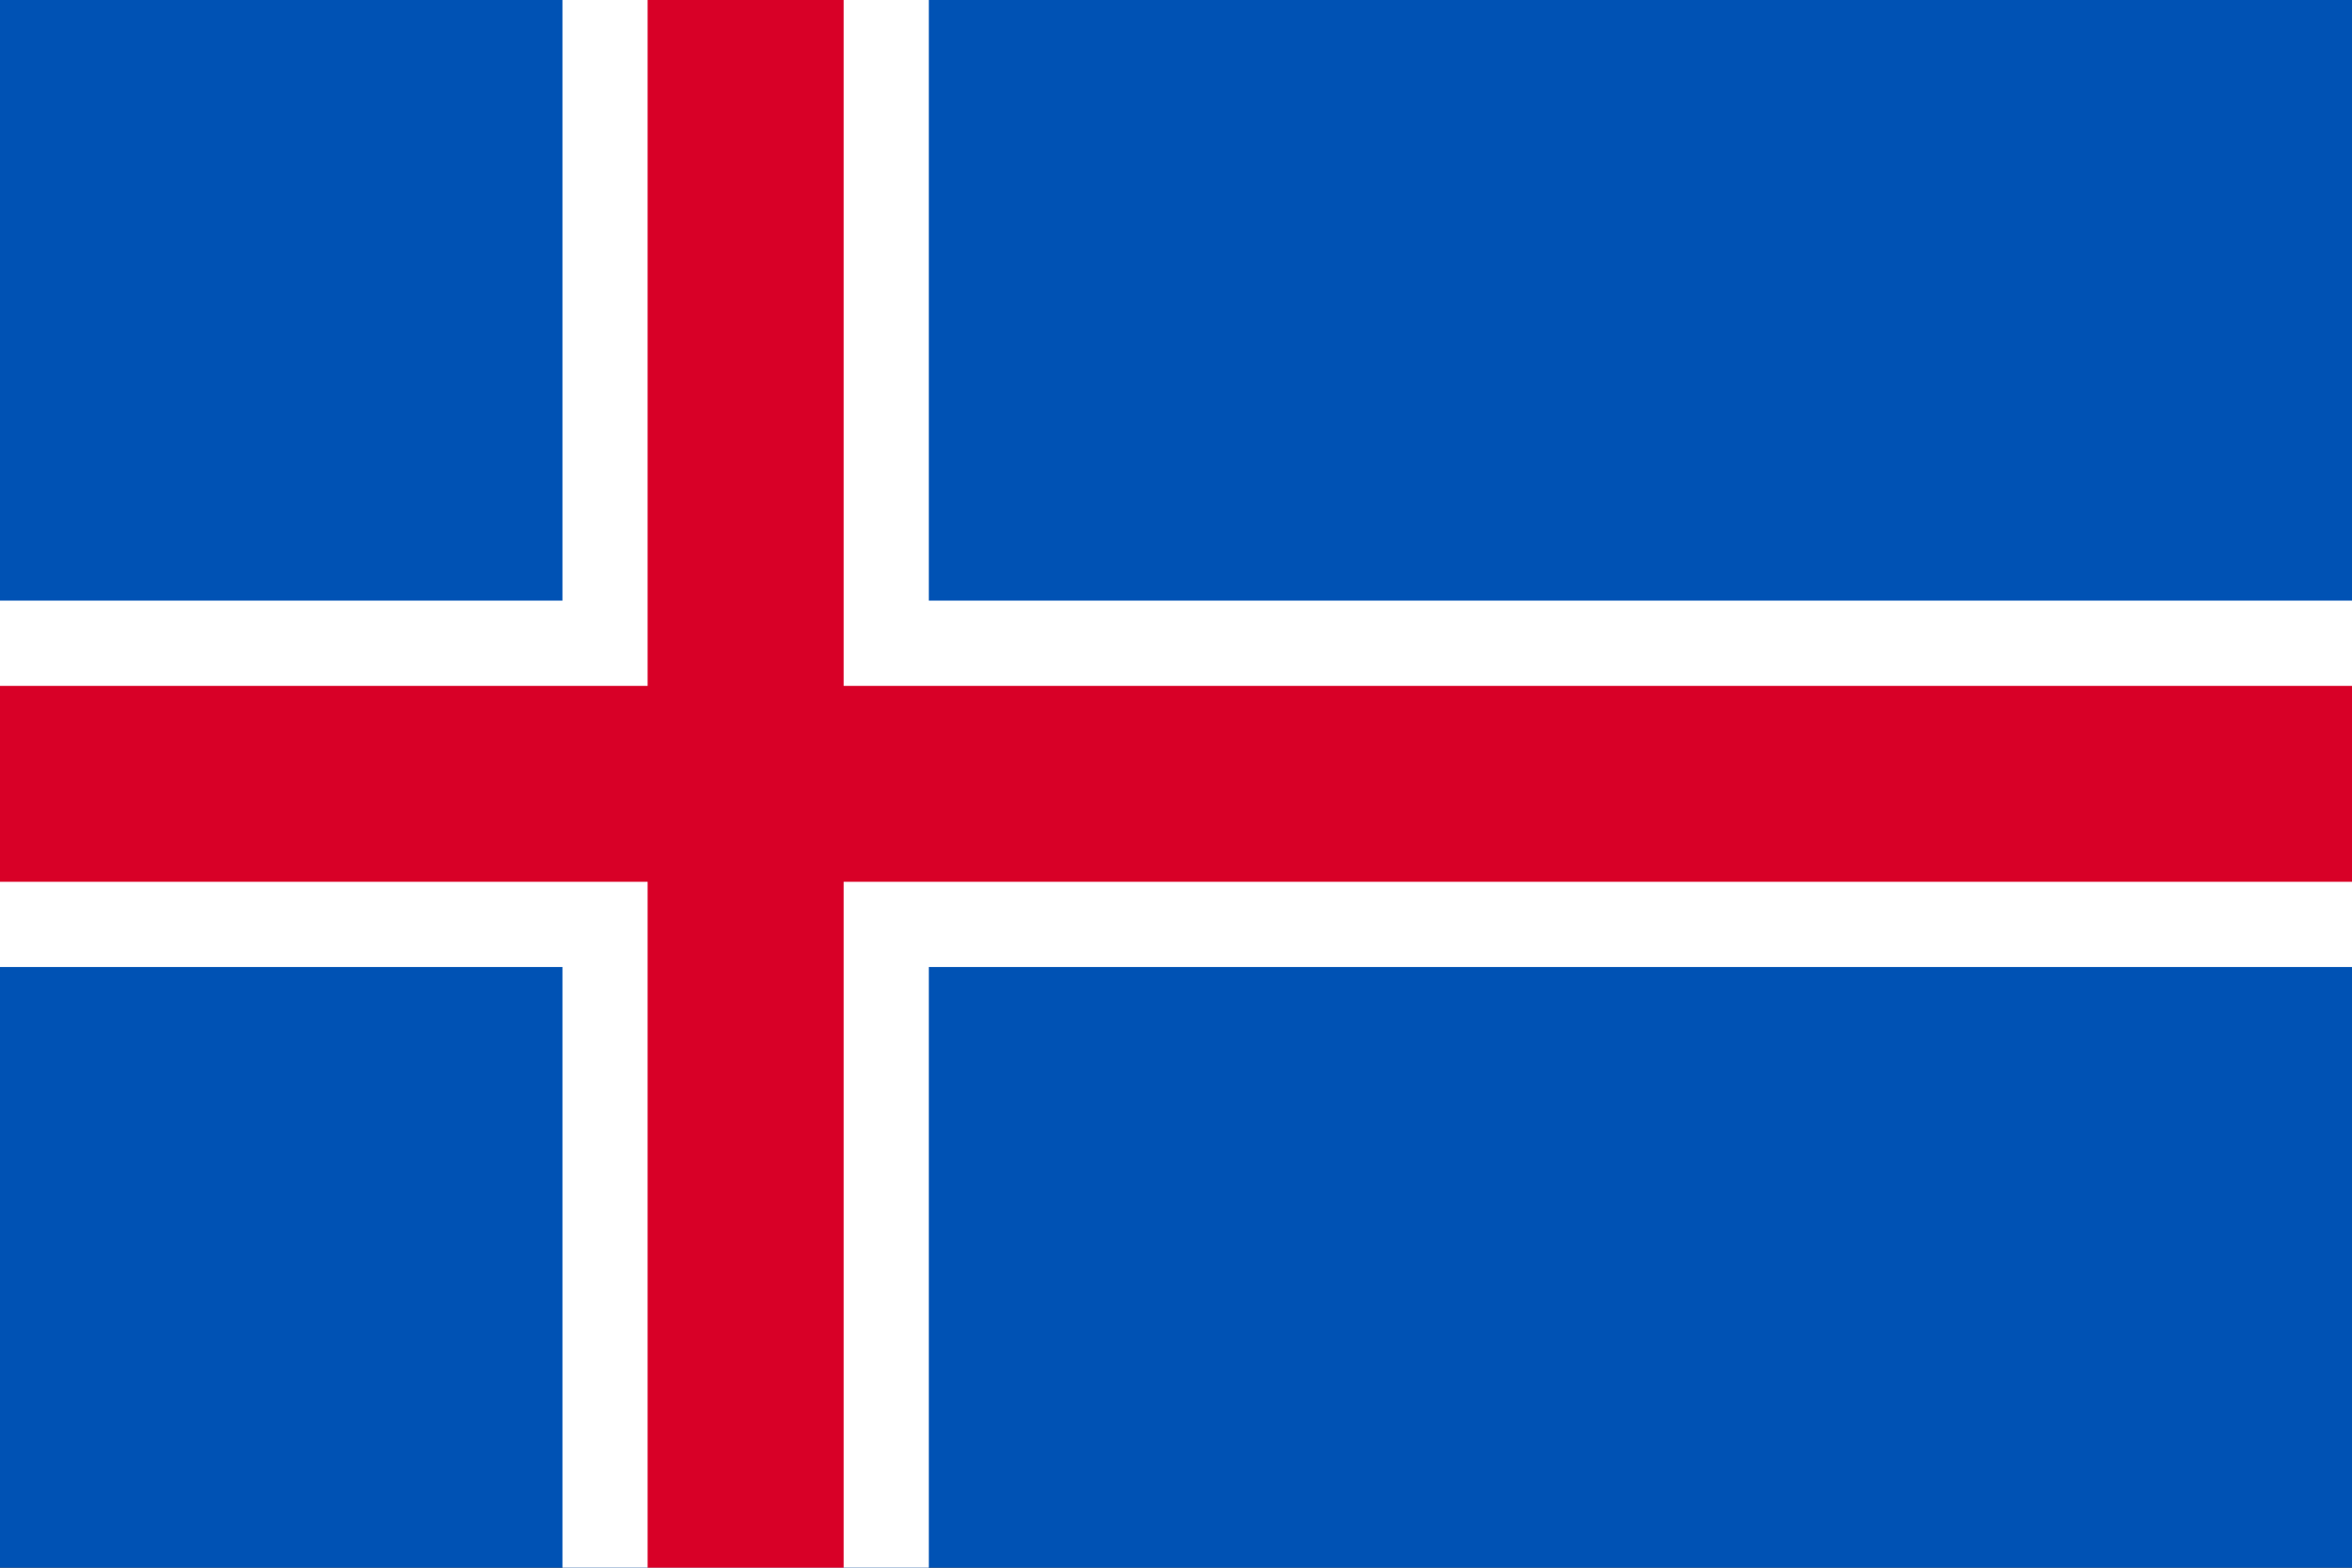<svg width="513" height="342" viewBox="0 0 513 342" fill="none" xmlns="http://www.w3.org/2000/svg">
<rect x="0" y="0" width="513" height="342" fill="#333333" stroke="none"/>
<g clip-path="url(#clip0_4349_30023)">
<path d="M0 0.001H513V342.005H0V0.001Z" fill="#0052B4"/>
<path d="M513 210.961H202.59V342H122.674V210.961H0V131.034H122.674V-0.004H202.59V131.034H513V192.371V210.961Z" fill="white"/>
<path d="M513 149.625V192.371H184.011V342H141.253V192.371H0V149.625H141.253V-0.004H184.011V149.625H513Z" fill="#D80027"/>
</g>
<defs>
<clipPath id="clip0_4349_30023">
<rect width="513" height="342" fill="white"/>
</clipPath>
</defs>
</svg>
